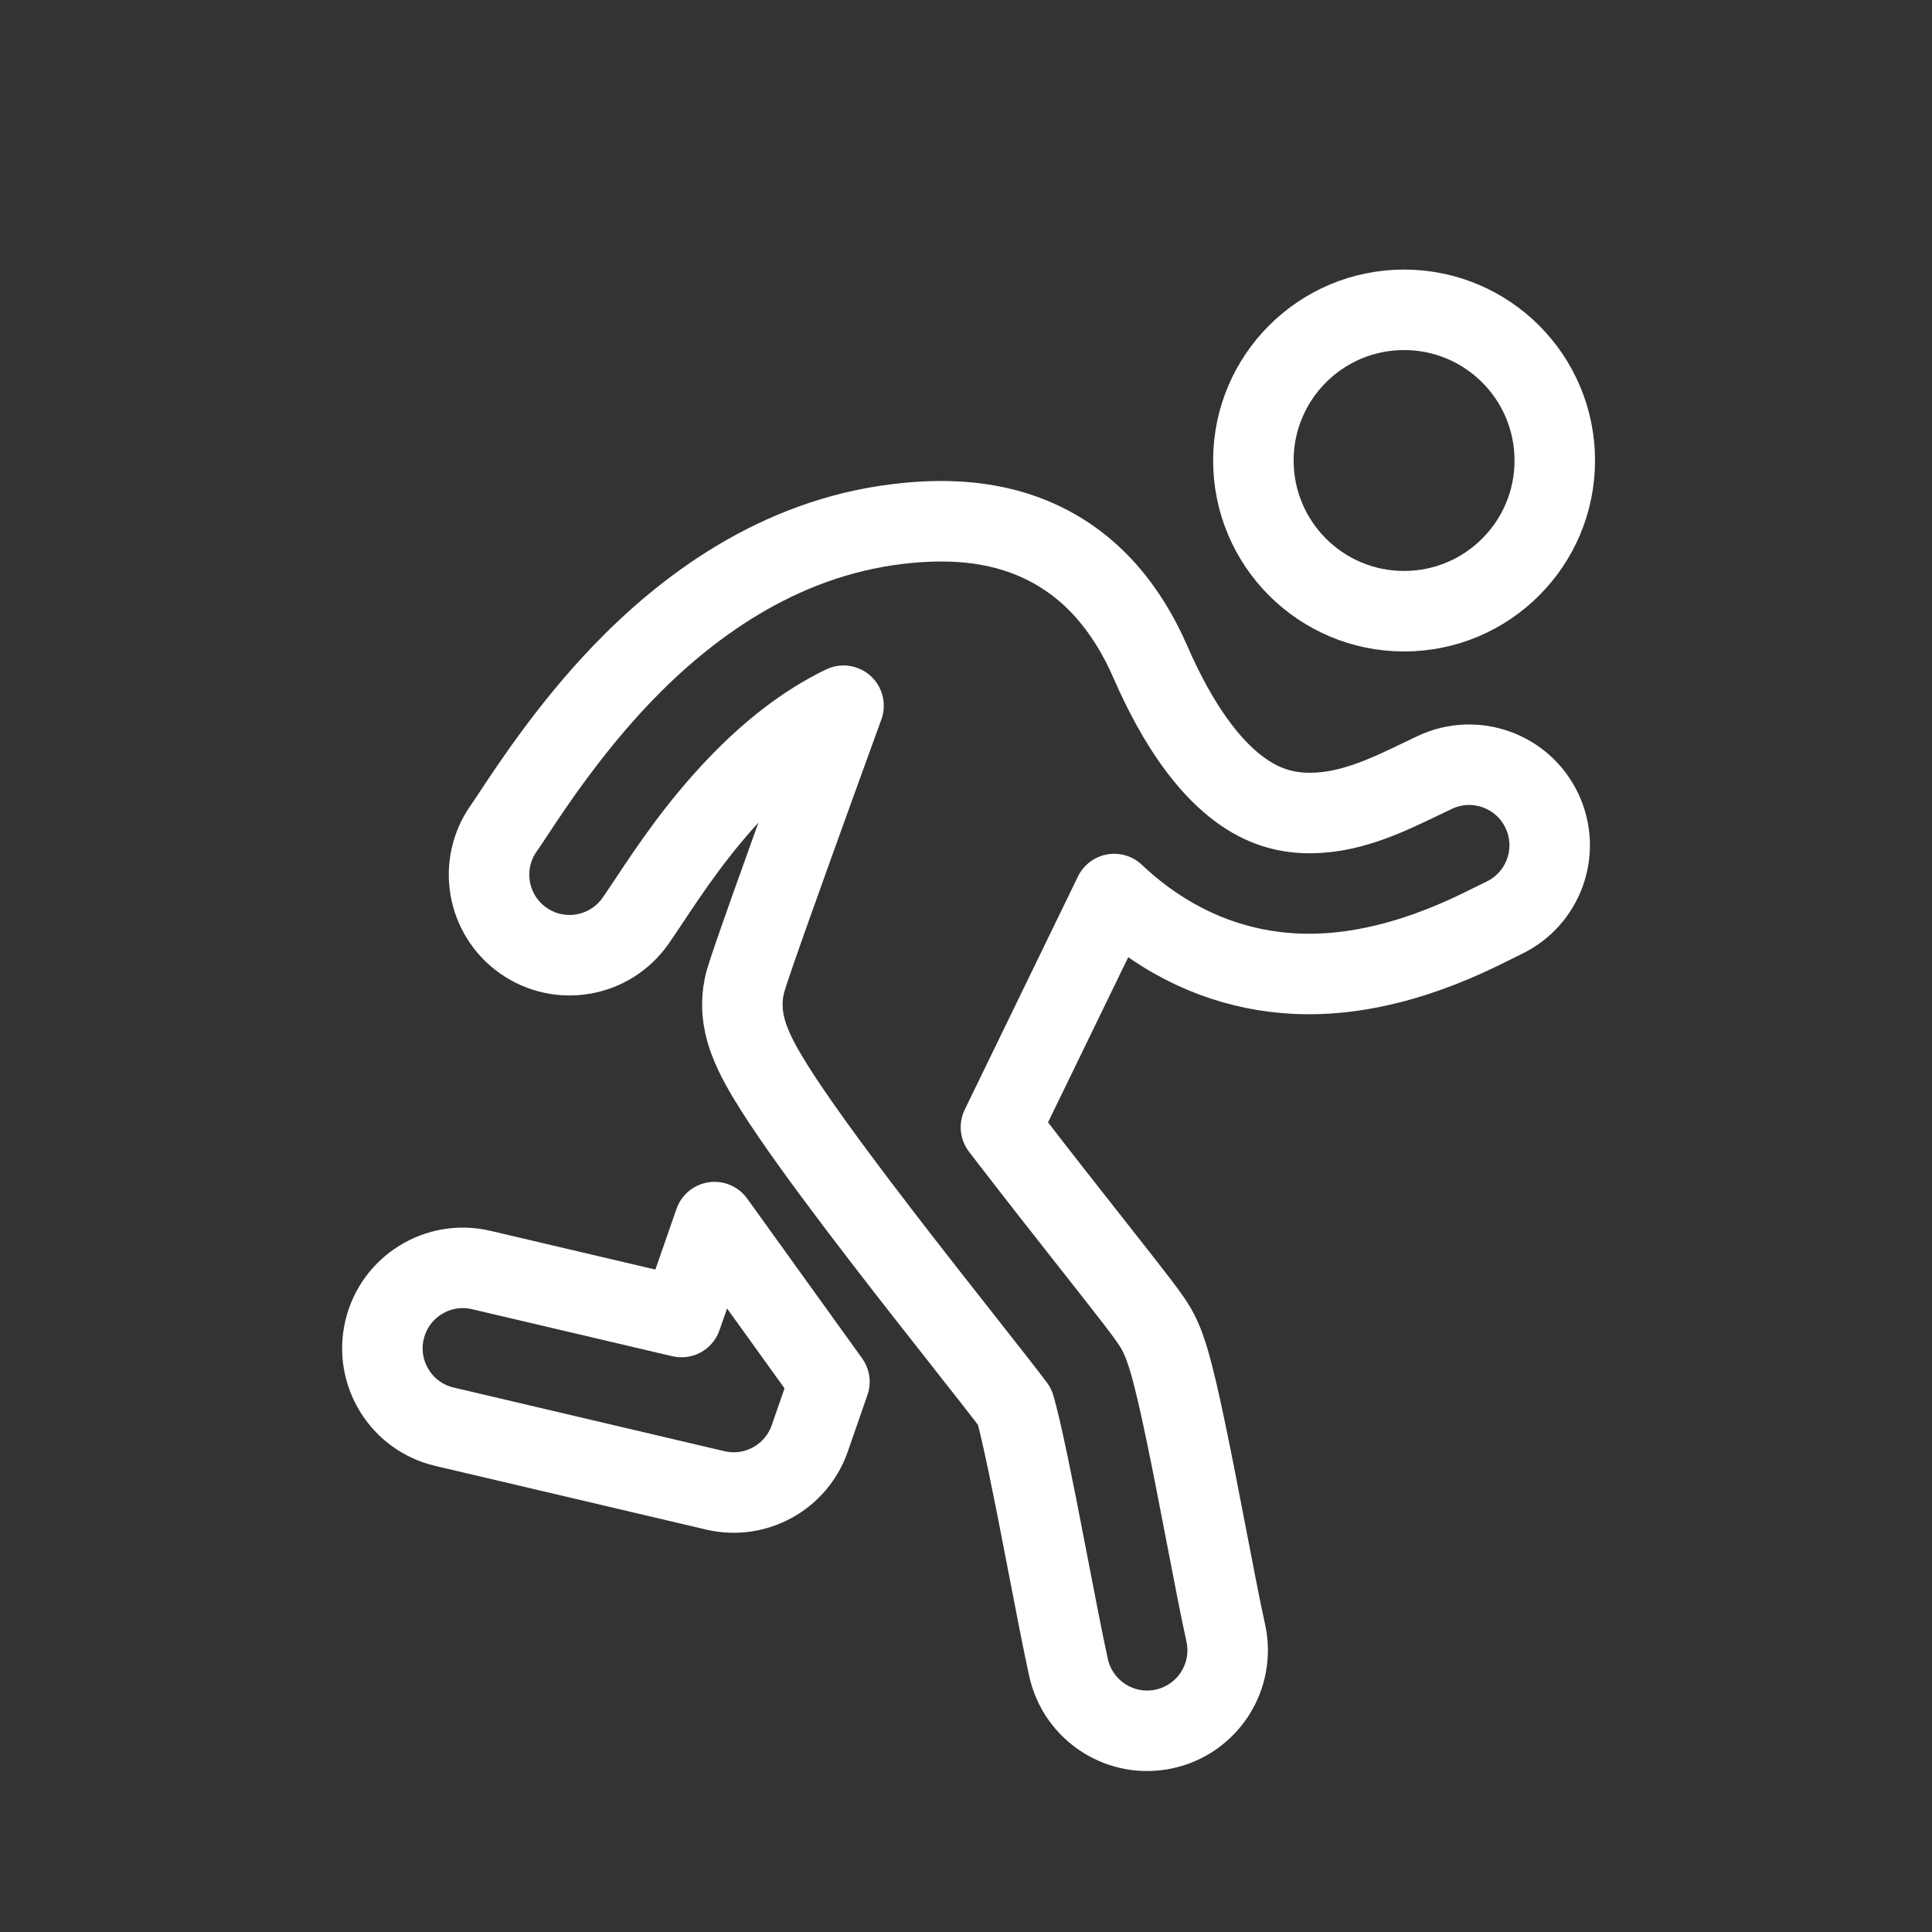 <svg width="36" height="36" viewBox="0 0 36 36" fill="none" xmlns="http://www.w3.org/2000/svg">
<rect x="0" y="0" width="36" height="36" fill="#333333" stroke="none"/>
<path d="M20.761 16.659C20.881 16.772 21.004 16.879 21.129 16.98C22.097 17.756 23.13 18.089 24.115 18.142C25.773 18.23 27.247 17.491 27.847 17.19C27.915 17.156 27.971 17.128 28.016 17.107C28.765 16.753 29.086 15.859 28.732 15.11C28.379 14.361 27.485 14.04 26.736 14.393C26.654 14.432 26.57 14.472 26.485 14.513C25.822 14.833 25.085 15.189 24.276 15.146C23.881 15.125 23.457 15.001 23.006 14.639C22.537 14.263 21.977 13.578 21.436 12.335C20.997 11.329 20.343 10.548 19.415 10.106C18.525 9.681 17.578 9.663 16.735 9.763C14.473 10.032 12.755 11.343 11.587 12.56C10.625 13.563 9.907 14.65 9.555 15.184C9.483 15.292 9.427 15.378 9.386 15.435C8.909 16.112 9.072 17.048 9.749 17.525C10.426 18.002 11.362 17.84 11.839 17.163C11.923 17.044 12.015 16.905 12.118 16.75C12.493 16.186 13.007 15.414 13.751 14.638C14.338 14.026 14.995 13.498 15.718 13.15C15.55 13.611 15.361 14.135 15.168 14.667C14.614 16.201 13.995 17.923 13.896 18.267C13.805 18.582 13.833 18.851 13.854 18.985C13.878 19.136 13.918 19.264 13.95 19.354C14.014 19.533 14.099 19.703 14.173 19.839C14.327 20.121 14.536 20.445 14.762 20.775C15.22 21.443 15.836 22.265 16.447 23.059C16.987 23.761 17.537 24.459 17.989 25.033L18.17 25.264C18.413 25.572 18.616 25.831 18.766 26.025C18.833 26.112 18.879 26.173 18.908 26.213C18.937 26.312 18.974 26.457 19.018 26.647C19.106 27.024 19.207 27.515 19.314 28.054C19.382 28.401 19.453 28.77 19.524 29.135C19.666 29.872 19.805 30.593 19.911 31.074C20.09 31.883 20.89 32.394 21.699 32.215C22.508 32.036 23.019 31.235 22.84 30.426C22.742 29.984 22.618 29.338 22.482 28.632C22.41 28.256 22.334 27.862 22.257 27.472C22.149 26.928 22.04 26.396 21.941 25.968C21.891 25.755 21.84 25.55 21.789 25.375C21.752 25.248 21.675 24.986 21.544 24.758C21.451 24.595 21.271 24.362 21.15 24.204L21.143 24.195C20.982 23.986 20.769 23.715 20.528 23.408L20.346 23.177C19.892 22.601 19.354 21.917 18.825 21.23C18.767 21.154 18.709 21.079 18.651 21.004L20.761 16.659ZM15.455 25.748L13.314 22.772L12.698 24.541L8.969 23.665C8.162 23.475 7.355 23.975 7.165 24.782C6.976 25.588 7.476 26.396 8.282 26.585L13.328 27.771C14.076 27.947 14.835 27.529 15.088 26.804L15.455 25.748Z" stroke="white" stroke-width="1.5" stroke-linecap="round" stroke-linejoin="round"/>
<circle cx="26.163" cy="8.581" r="2.808" stroke="white" stroke-width="1.5"/>
</svg>
